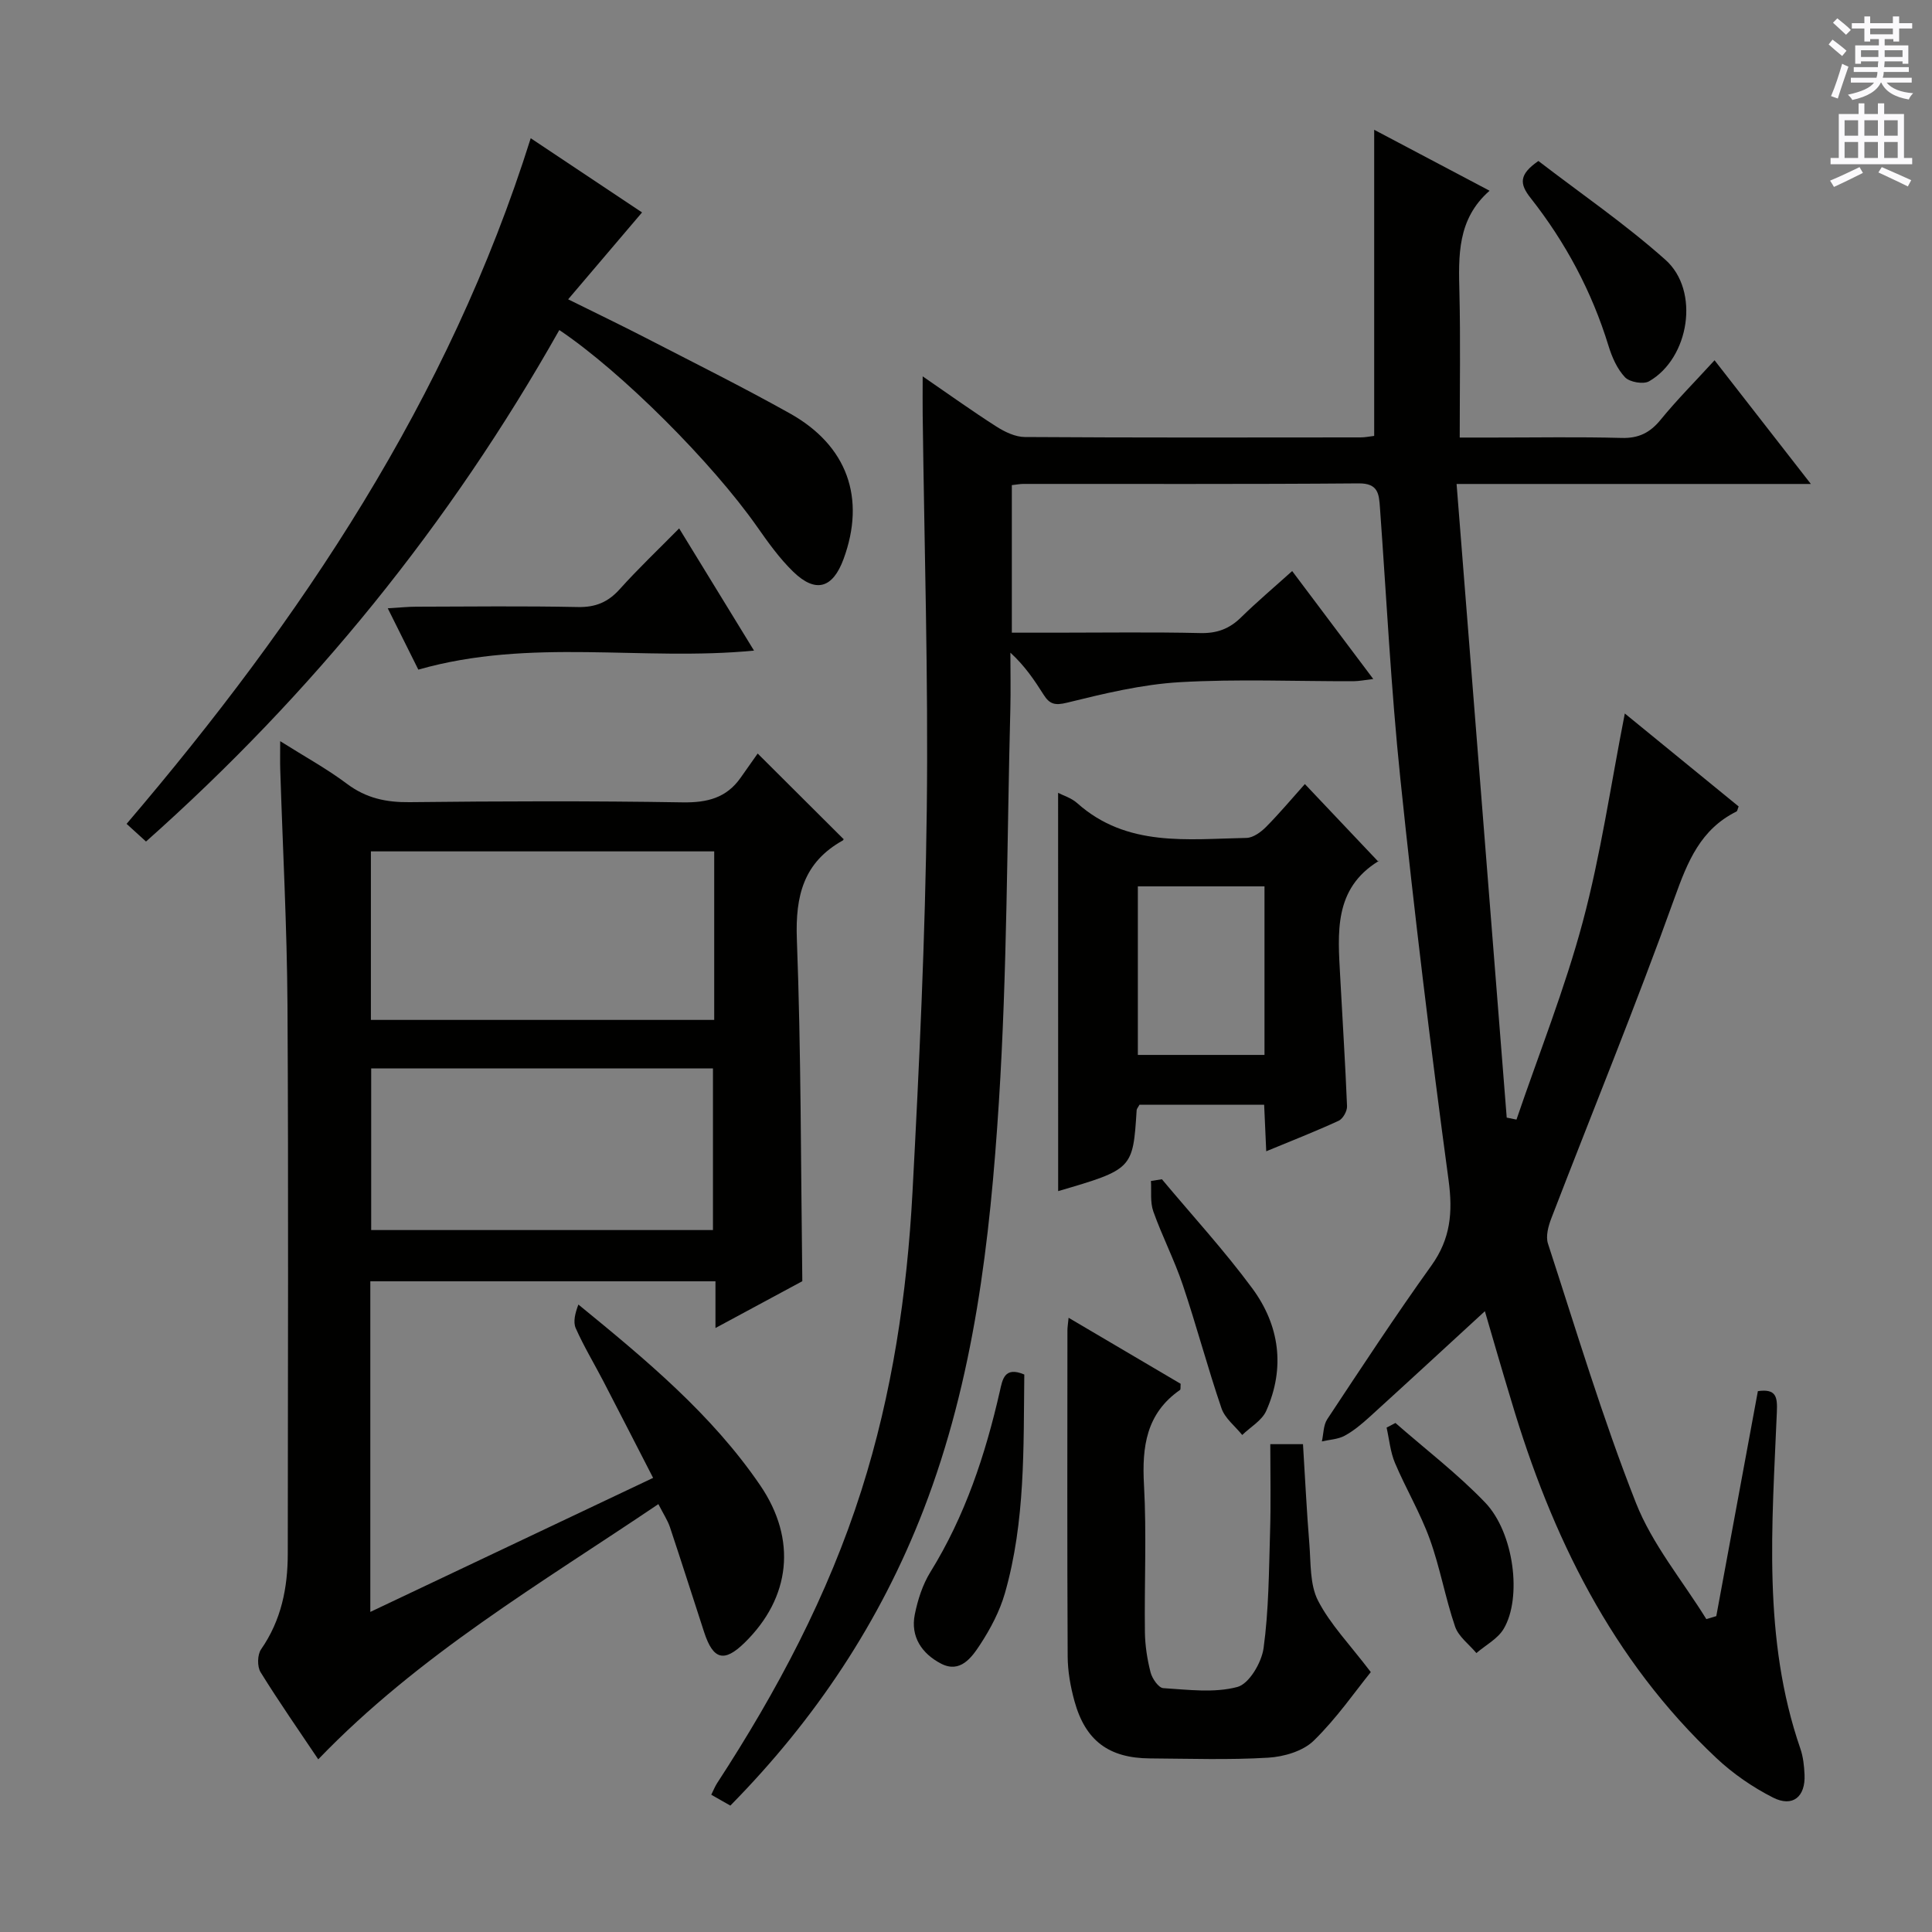 <svg enable-background="new 0 0 400 400" viewBox="0 0 400 400" xmlns="http://www.w3.org/2000/svg"><rect x="0" y="0" width="400" height="400" fill="#808080" stroke="none"/><g fill="#010100"><path d="m307.43 271.47c-7.72 7.09-15.76 14.52-23.86 21.88-1.6 1.45-3.29 2.88-5.17 3.9-1.38.75-3.13.81-4.72 1.18.35-1.55.3-3.37 1.12-4.61 7.07-10.68 14.09-21.39 21.55-31.79 3.98-5.55 4.46-11.02 3.56-17.71-3.74-27.64-7.1-55.34-9.98-83.08-1.94-18.67-2.87-37.45-4.23-56.19-.2-2.79-.36-5-4.38-4.97-23.16.19-46.33.09-69.49.11-.65 0-1.3.14-2.34.25v30.55h9.06c10 0 20-.15 29.99.08 3.44.08 6.01-.89 8.41-3.25 3.32-3.25 6.88-6.26 10.58-9.59 5.59 7.44 10.97 14.61 16.79 22.35-1.72.2-2.91.45-4.1.46-12 .03-24.03-.49-35.98.2-7.85.46-15.67 2.36-23.35 4.25-2.55.63-3.61.25-4.82-1.66-1.92-3.04-3.93-6.01-6.88-8.7 0 3.9.09 7.8-.01 11.69-.7 27.12-.65 54.28-2.37 81.33-1.83 28.67-5.11 57.27-15.61 84.45-8.95 23.16-22.38 43.35-39.99 61.23-1.31-.74-2.54-1.45-3.95-2.25.47-.95.77-1.71 1.2-2.38 12.39-19.01 22.97-38.9 29.88-60.62 6.39-20.08 9.46-40.78 10.58-61.72 1.41-26.41 2.64-52.84 2.96-79.28.33-27.27-.52-54.55-.85-81.82-.03-2.29 0-4.57 0-7.84 5.52 3.79 10.32 7.24 15.29 10.41 1.73 1.1 3.89 2.14 5.87 2.15 23.16.15 46.33.1 69.49.08.97 0 1.94-.21 2.83-.31 0-21.1 0-41.97 0-63.38 7.88 4.16 15.61 8.24 23.89 12.62-6.74 5.9-6.43 13.51-6.24 21.23.23 9.65.06 19.31.06 29.87h7.02c8.83 0 17.67-.16 26.49.08 3.53.1 5.88-1.07 8.08-3.76 3.36-4.12 7.13-7.9 11.17-12.32 6.46 8.29 12.8 16.45 19.94 25.61-24.9 0-48.57 0-73.35 0 3.5 44.22 6.94 87.71 10.38 131.19.67.14 1.35.28 2.02.41 4.64-13.64 10.02-27.08 13.73-40.96 3.72-13.9 5.78-28.25 8.7-43.12 8.04 6.57 15.83 12.93 23.57 19.25-.23.54-.26.96-.46 1.05-7.42 3.69-10.09 10.31-12.78 17.79-8.02 22.34-17.03 44.32-25.56 66.47-.62 1.61-1.17 3.69-.68 5.2 5.86 17.97 11.29 36.11 18.21 53.67 3.39 8.6 9.63 16.08 14.58 24.07.69-.21 1.38-.42 2.06-.62 2.86-15.5 5.73-30.99 8.61-46.58 3.81-.54 4.06 1.21 3.93 4.3-.97 23.4-3.01 46.9 4.86 69.7.59 1.7.79 3.59.87 5.41.21 4.58-2.45 6.8-6.52 4.74-4.22-2.14-8.28-4.94-11.73-8.18-21.64-20.33-34.15-45.98-42.47-74-2.02-6.65-3.94-13.31-5.46-18.52z"/><path d="m65.89 364.25c-3.91-5.84-8.1-11.83-11.94-18.04-.72-1.16-.67-3.62.1-4.73 4.19-6.03 5.53-12.74 5.53-19.86.02-37.83.16-75.65-.06-113.48-.1-16.29-.99-32.57-1.5-48.86-.05-1.63-.01-3.27-.01-5.83 5.04 3.18 9.67 5.71 13.84 8.84 3.97 2.98 8.13 3.85 12.99 3.79 18.83-.21 37.66-.27 56.49.04 5.09.08 9.08-.91 12.03-5.13 1.24-1.78 2.49-3.54 3.51-4.98 6.55 6.53 12.06 12.01 17.75 17.69.08-.24.07.2-.13.31-8.12 4.52-9.84 11.46-9.51 20.41.88 23.43.82 46.9 1.13 70.84-5.36 2.89-11.32 6.1-17.98 9.69 0-3.64 0-6.51 0-9.67-24.05 0-47.62 0-71.46 0v68.45c19.7-9.34 38.82-18.4 58.55-27.75-3.49-6.78-6.86-13.38-10.27-19.95-1.91-3.68-4.07-7.26-5.75-11.04-.59-1.34-.1-3.17.55-4.9 14.01 11.45 27.6 22.72 37.64 37.43 7.65 11.22 6.31 23.26-3.23 32.59-4.22 4.13-6.5 3.55-8.37-2.17-2.37-7.25-4.67-14.53-7.09-21.77-.47-1.4-1.32-2.66-2.39-4.76-24.33 16.43-49.57 31.18-70.42 52.84zm81.98-187.98c-23.92 0-47.35 0-71.08 0v34.89h71.08c0-11.72 0-23.03 0-34.89zm-71.02 44.93v33.47h70.76c0-11.3 0-22.32 0-33.47-23.67 0-46.95 0-70.76 0z"/><path d="m115.8 68.33c-22.69 40.23-51.16 75.31-85.57 105.9-1.36-1.24-2.57-2.34-4.02-3.66 36.17-42.39 66.7-87.96 83.67-141.95 7.72 5.14 15.69 10.45 23.05 15.36-5.01 5.89-9.85 11.58-15.3 17.99 6.15 3.05 11.03 5.39 15.84 7.87 10.05 5.19 20.19 10.23 30.06 15.75 11.92 6.66 15.75 17.56 11.12 30.15-2.24 6.08-5.77 7.13-10.41 2.64-2.84-2.75-5.19-6.05-7.48-9.31-9.28-13.25-28.03-32.06-40.96-40.74z"/><path d="m219.07 164.15c1.05.55 2.74 1.05 3.94 2.12 10.31 9.2 22.87 7.44 35.07 7.21 1.38-.03 2.99-1.21 4.06-2.29 2.8-2.83 5.37-5.9 8.02-8.86 5 5.28 9.97 10.54 15.23 16.09.3-.71.26-.29.04-.15-9.35 5.73-8.44 14.89-7.96 23.88.47 8.96 1.06 17.92 1.42 26.88.04 1.01-.85 2.6-1.73 3.01-4.78 2.2-9.69 4.12-15 6.32-.16-3.5-.29-6.42-.43-9.63-8.8 0-17.38 0-25.82 0-.3.57-.57.84-.58 1.13-.77 12.18-.82 12.23-16.25 16.75-.01-27.39-.01-54.93-.01-82.46zm42.73 19.36c-9.01 0-17.56 0-26.22 0v34.9h26.22c0-11.72 0-23.03 0-34.9z"/><path d="m263 299h6.77c.43 6.9.76 13.8 1.32 20.68.32 3.96.08 8.37 1.79 11.71 2.53 4.92 6.57 9.06 10.93 14.8-3.19 3.93-7.04 9.54-11.82 14.2-2.22 2.17-6.18 3.33-9.43 3.52-8.14.49-16.32.2-24.49.15-8.49-.06-13.35-3.66-15.61-11.85-.83-3.01-1.4-6.19-1.41-9.3-.12-22.5-.06-45-.05-67.49 0-.62.11-1.25.24-2.59 8.05 4.74 15.69 9.24 23.2 13.67-.06.68.03 1.16-.13 1.27-6.99 4.86-7.9 11.75-7.46 19.66.56 10.13.06 20.32.19 30.49.04 2.79.48 5.64 1.18 8.35.33 1.27 1.65 3.18 2.62 3.24 5.13.32 10.53 1.04 15.34-.24 2.43-.64 5.02-5.05 5.43-8.04 1.08-7.88 1.1-15.91 1.34-23.89.19-5.97.05-11.94.05-18.34z"/><path d="m86.61 138.64c-1.88-3.76-3.91-7.84-6.33-12.7 2.46-.14 4.18-.33 5.89-.33 11.15-.03 22.31-.16 33.46.07 3.67.08 6.27-1.01 8.69-3.71 3.77-4.2 7.88-8.1 12.29-12.57 5.26 8.58 10.25 16.72 15.5 25.3-23.11 2.24-46.19-2.71-69.5 3.94z"/><path d="m212.07 284.58c-.18 15.11.24 30.4-4.01 45.26-1.08 3.76-3 7.4-5.15 10.68-1.74 2.65-4.11 5.97-8.07 3.92-3.92-2.03-6.38-5.53-5.44-10.19.61-3.03 1.62-6.18 3.23-8.78 7.18-11.6 11.38-24.27 14.38-37.45.54-2.38.93-5.2 5.06-3.44z"/><path d="m318.51 33.33c8.62 6.63 17.94 13.01 26.31 20.47 7.17 6.39 4.95 20.35-3.39 25.14-1.18.68-4.02.18-4.98-.82-1.63-1.72-2.71-4.18-3.42-6.5-3.45-11.26-8.91-21.46-16.16-30.66-2.28-2.9-2.41-4.83 1.64-7.63z"/><path d="m240.56 244.15c6.27 7.5 12.9 14.72 18.69 22.56 5.67 7.67 6.88 16.47 2.91 25.39-.89 2.01-3.28 3.35-4.97 5-1.47-1.83-3.58-3.44-4.29-5.52-2.89-8.45-5.17-17.1-8.02-25.56-1.74-5.17-4.27-10.07-6.1-15.21-.68-1.92-.36-4.19-.49-6.3.75-.12 1.51-.24 2.27-.36z"/><path d="m288.91 294.61c6.22 5.45 12.85 10.51 18.56 16.46 6 6.24 7.69 19.74 3.84 26.18-1.23 2.06-3.72 3.35-5.64 5-1.51-1.81-3.7-3.4-4.41-5.48-2.03-5.94-3.11-12.22-5.24-18.11-1.96-5.42-4.96-10.46-7.21-15.78-.96-2.28-1.18-4.87-1.73-7.31.6-.33 1.22-.65 1.83-.96z"/></g><path d="m378.6 9.2.8-1c.9.7 1.9 1.4 2.9 2.3l-.9 1.1c-1.1-.9-2-1.7-2.8-2.4zm.5 10.7c.9-2.1 1.6-4.3 2.3-6.7.4.2.8.4 1.3.6-.7 2.1-1.5 4.3-2.2 6.6zm.4-15.2.9-.9c1 .8 2 1.6 2.8 2.4l-1 1c-1-.9-1.9-1.8-2.7-2.5zm12.5-1.3h1.2v1.4h2.7v1.1h-2.7v2.7h-1.2v-.5h-1.8v1.3h4.9v3.8h-1.2v-.5h-3.7c0 .4-.1.9-.1 1.2h5.1v1h-5.2c0 .5-.1.9-.2 1.2h6v1h-5.2c1.1 1.3 2.9 2 5.5 2.2-.4.4-.7.8-.9 1.3-2.9-.5-4.8-1.6-5.7-3.5h-.1c-.8 1.7-2.7 2.9-5.9 3.6-.2-.4-.6-.8-.9-1.1 2.8-.6 4.6-1.4 5.4-2.5h-4.8v-1h5.3c.1-.3.2-.7.2-1.2h-4.9v-1h5c0-.4 0-.8.1-1.2h-3.6v.5h-1.2v-3.8h4.9v-1.3h-1.8v.5h-1.2v-2.7h-2.6v-1.1h2.6v-1.4h1.2v1.4h4.7v-1.4zm-6.7 8.4h3.6c0-.4 0-.9 0-1.4h-3.6zm1.9-4.7h4.7v-1.2h-4.7zm6.7 3.3h-3.7v1.4h3.7z" fill="#fbfafc"/><path d="m384.7 21.4h1.3v2.2h2.8v-2.2h1.3v2.2h4.1v9.1h1.7v1.3h-16.9v-1.3h1.7v-9.1h4.1v-2.2zm.3 13.2.7 1.2c-1.8.9-3.8 1.9-6 2.9-.2-.4-.5-.8-.8-1.3 2.4-1 4.4-2 6.1-2.8zm-3.1-6.5h2.8v-3.2h-2.8zm0 4.6h2.8v-3.3h-2.8zm4.1-4.6h2.8v-3.2h-2.8zm0 4.6h2.8v-3.3h-2.8zm3.6 1.9c2.1.9 4.1 1.8 6.1 2.7l-.7 1.3c-2.2-1.1-4.2-2-6.1-2.9zm3.3-9.7h-2.8v3.2h2.8zm-2.8 7.8h2.8v-3.3h-2.8z" fill="#fbfafc"/></svg>